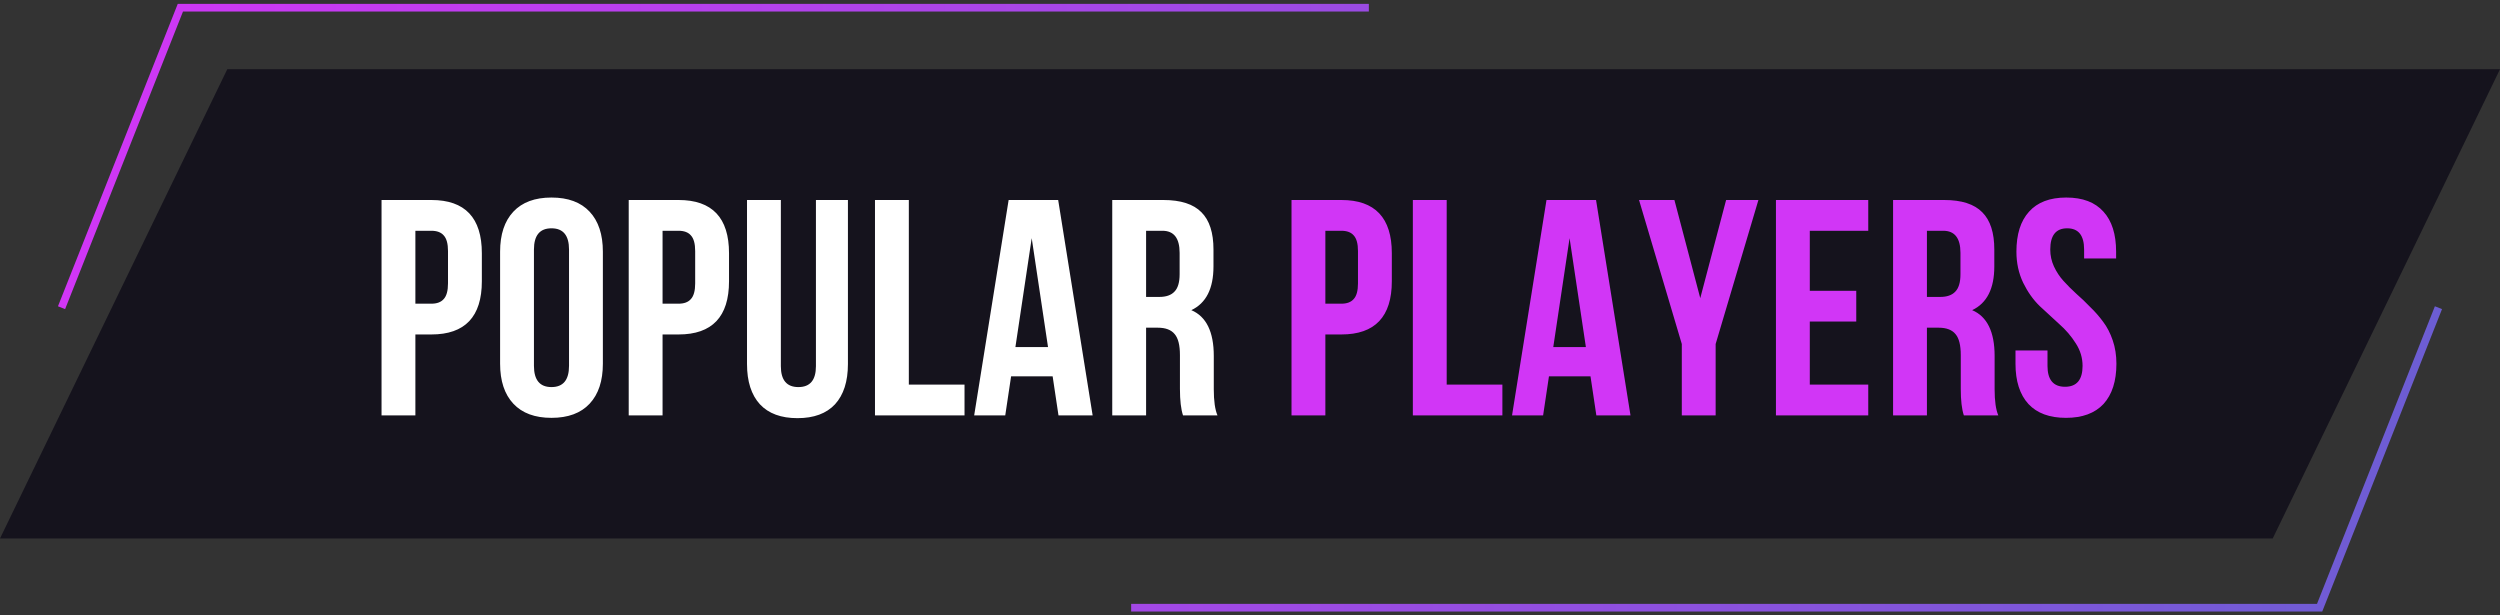 <svg width="325" height="80" viewBox="0 0 325 80" fill="none" xmlns="http://www.w3.org/2000/svg">
<rect x="0" y="0" width="325" height="80" fill="#333333" stroke="none"/>
<path d="M29.546 9H325L295.455 70H0L29.546 9Z" fill="#15131D"/>
<path d="M177.95 1H23.45L8 40M317 40L301.55 79H147.05" stroke="url(#paint0_linear_1_13660)"/>
<path d="M56.08 26C60.453 26 62.64 28.307 62.64 32.92V36.56C62.64 41.173 60.453 43.48 56.08 43.48H54V54H49.6V26H56.08ZM56.08 30H54V39.48H56.08C56.8 39.48 57.333 39.28 57.68 38.88C58.053 38.48 58.24 37.8 58.24 36.84V32.64C58.24 31.68 58.053 31 57.68 30.6C57.333 30.2 56.8 30 56.08 30ZM69.413 32.44V47.56C69.413 49.4 70.173 50.32 71.693 50.32C73.213 50.32 73.973 49.4 73.973 47.56V32.44C73.973 30.6 73.213 29.68 71.693 29.68C70.173 29.68 69.413 30.6 69.413 32.44ZM65.013 47.28V32.72C65.013 30.48 65.587 28.747 66.733 27.52C67.88 26.293 69.533 25.68 71.693 25.68C73.853 25.68 75.507 26.293 76.653 27.52C77.8 28.747 78.373 30.48 78.373 32.72V47.28C78.373 49.52 77.8 51.253 76.653 52.48C75.507 53.707 73.853 54.32 71.693 54.32C69.533 54.32 67.88 53.707 66.733 52.48C65.587 51.253 65.013 49.52 65.013 47.28ZM88.213 26C92.586 26 94.773 28.307 94.773 32.92V36.56C94.773 41.173 92.586 43.48 88.213 43.48H86.133V54H81.733V26H88.213ZM88.213 30H86.133V39.48H88.213C88.933 39.48 89.466 39.28 89.813 38.88C90.186 38.48 90.373 37.8 90.373 36.84V32.64C90.373 31.68 90.186 31 89.813 30.6C89.466 30.2 88.933 30 88.213 30ZM97.111 26H101.511V47.6C101.511 49.413 102.271 50.32 103.791 50.32C105.311 50.32 106.071 49.413 106.071 47.6V26H110.231V47.32C110.231 49.587 109.671 51.333 108.551 52.56C107.431 53.76 105.804 54.36 103.671 54.36C101.538 54.36 99.911 53.76 98.791 52.56C97.671 51.333 97.111 49.587 97.111 47.32V26ZM113.748 54V26H118.148V50H125.388V54H113.748ZM137.563 26L142.043 54H137.603L136.843 48.92H131.443L130.683 54H126.643L131.123 26H137.563ZM134.123 30.96L132.003 45.12H136.243L134.123 30.96ZM158.272 54H153.792C153.526 53.2 153.392 52.053 153.392 50.56V46.16C153.392 44.88 153.166 43.973 152.712 43.44C152.259 42.88 151.526 42.6 150.512 42.6H148.992V54H144.592V26H151.232C153.499 26 155.152 26.533 156.192 27.6C157.232 28.64 157.752 30.253 157.752 32.44V34.64C157.752 37.52 156.792 39.413 154.872 40.32C156.819 41.147 157.792 43.133 157.792 46.28V50.6C157.792 52.12 157.952 53.253 158.272 54ZM151.112 30H148.992V38.6H150.712C151.592 38.6 152.246 38.373 152.672 37.92C153.126 37.467 153.352 36.707 153.352 35.64V32.88C153.352 30.96 152.606 30 151.112 30Z" fill="white"/>
<path d="M174.377 26C178.75 26 180.937 28.307 180.937 32.92V36.56C180.937 41.173 178.75 43.48 174.377 43.48H172.297V54H167.897V26H174.377ZM174.377 30H172.297V39.48H174.377C175.097 39.48 175.63 39.28 175.977 38.88C176.35 38.48 176.537 37.8 176.537 36.84V32.64C176.537 31.68 176.35 31 175.977 30.6C175.63 30.2 175.097 30 174.377 30ZM183.67 54V26H188.07V50H195.31V54H183.67ZM207.485 26L211.965 54H207.525L206.765 48.92H201.365L200.605 54H196.565L201.045 26H207.485ZM204.045 30.96L201.925 45.12H206.165L204.045 30.96ZM218.634 54V44.72L213.074 26H217.674L221.034 38.76L224.394 26H228.594L223.034 44.72V54H218.634ZM235.273 30V37.8H241.313V41.8H235.273V50H242.873V54H230.873V26H242.873V30H235.273ZM259.78 54H255.3C255.033 53.2 254.9 52.053 254.9 50.56V46.16C254.9 44.88 254.673 43.973 254.22 43.44C253.767 42.88 253.033 42.6 252.02 42.6H250.5V54H246.1V26H252.74C255.007 26 256.66 26.533 257.7 27.6C258.74 28.64 259.26 30.253 259.26 32.44V34.64C259.26 37.52 258.3 39.413 256.38 40.32C258.327 41.147 259.3 43.133 259.3 46.28V50.6C259.3 52.12 259.46 53.253 259.78 54ZM252.62 30H250.5V38.6H252.22C253.1 38.6 253.753 38.373 254.18 37.92C254.633 37.467 254.86 36.707 254.86 35.64V32.88C254.86 30.96 254.113 30 252.62 30ZM262.134 32.72C262.134 30.453 262.68 28.72 263.774 27.52C264.867 26.293 266.48 25.68 268.614 25.68C270.747 25.68 272.36 26.293 273.454 27.52C274.547 28.72 275.094 30.453 275.094 32.72V33.6H270.934V32.44C270.934 30.6 270.2 29.68 268.734 29.68C267.267 29.68 266.534 30.6 266.534 32.44C266.534 33.213 266.694 33.947 267.014 34.64C267.334 35.333 267.747 35.96 268.254 36.52C268.76 37.08 269.32 37.64 269.934 38.2C270.547 38.733 271.147 39.307 271.734 39.92C272.347 40.507 272.907 41.147 273.414 41.84C273.92 42.507 274.334 43.307 274.654 44.24C274.974 45.173 275.134 46.187 275.134 47.28C275.134 49.547 274.574 51.293 273.454 52.52C272.334 53.72 270.707 54.32 268.574 54.32C266.44 54.32 264.814 53.72 263.694 52.52C262.574 51.293 262.014 49.547 262.014 47.28V45.56H266.174V47.56C266.174 49.373 266.934 50.28 268.454 50.28C269.974 50.28 270.734 49.373 270.734 47.56C270.734 46.52 270.44 45.547 269.854 44.64C269.267 43.707 268.547 42.867 267.694 42.12C266.867 41.373 266.027 40.6 265.174 39.8C264.32 38.973 263.6 37.96 263.014 36.76C262.427 35.533 262.134 34.187 262.134 32.72Z" fill="#D136F6"/>
<defs>
<linearGradient id="paint0_linear_1_13660" x1="8" y1="39" x2="317" y2="39" gradientUnits="userSpaceOnUse">
<stop stop-color="#D136F6"/>
<stop offset="1" stop-color="#6C5DD3"/>
</linearGradient>
</defs>
</svg>
